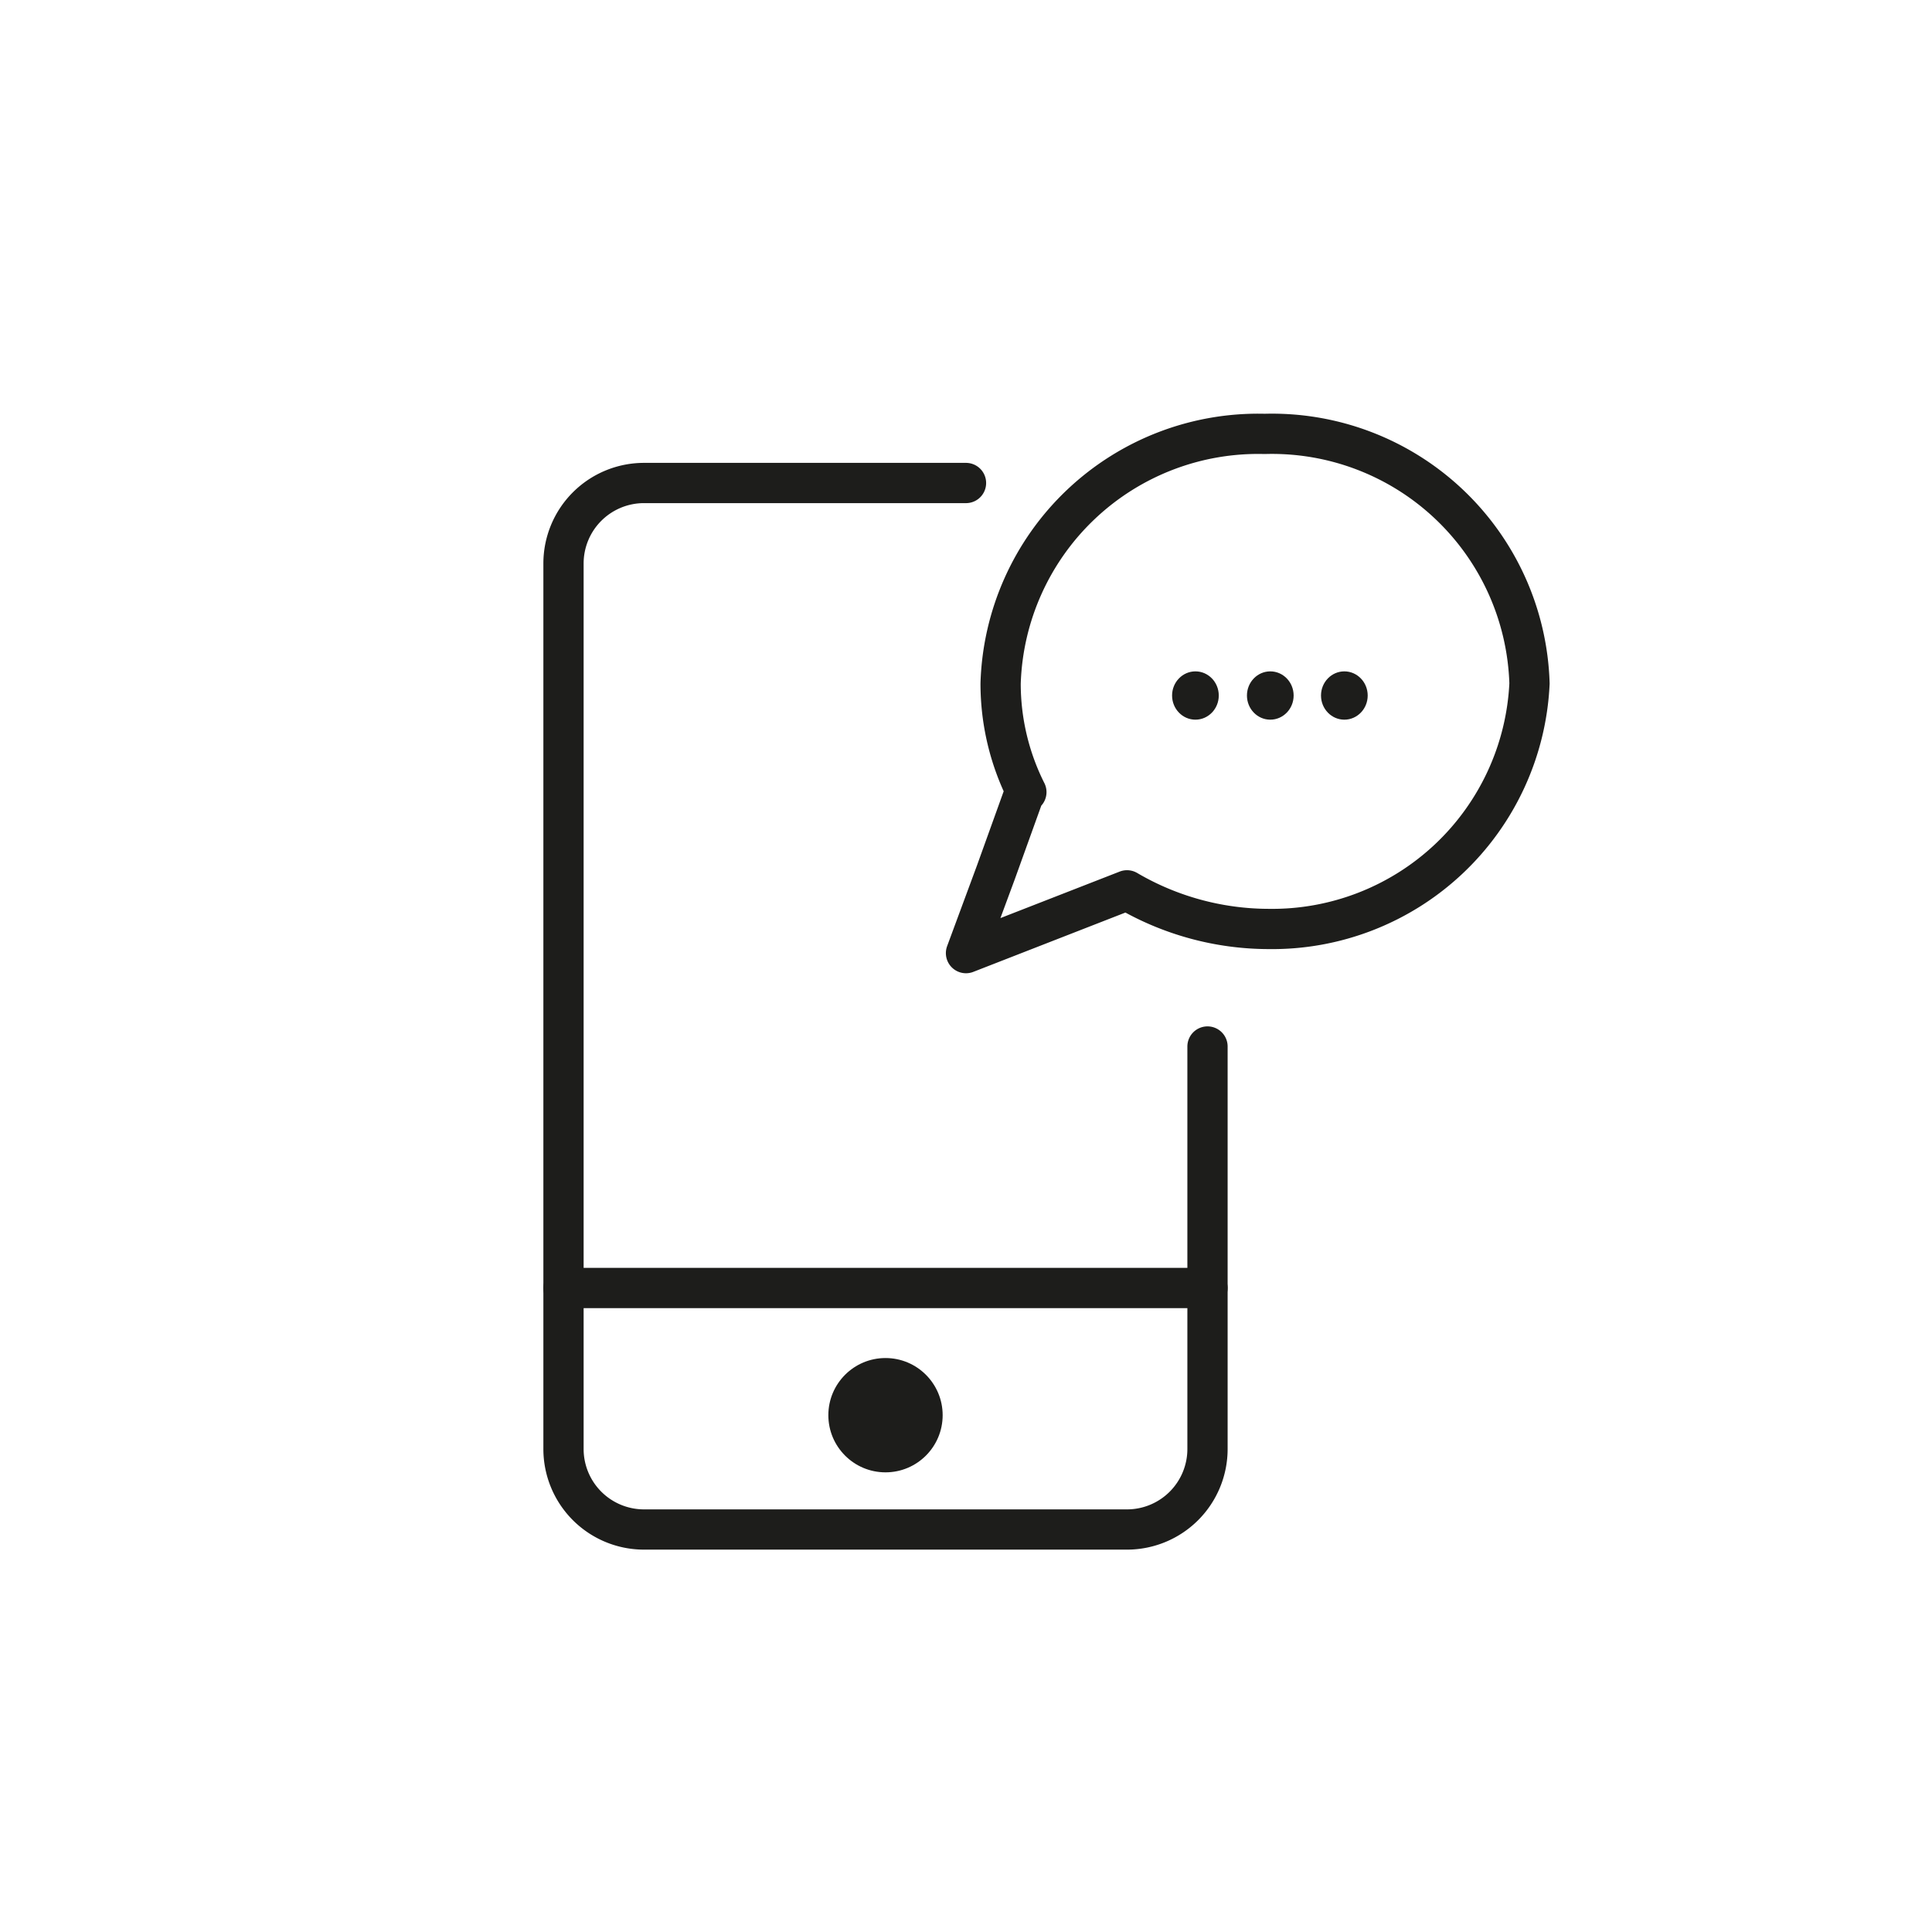 <svg id="Icones" xmlns="http://www.w3.org/2000/svg" viewBox="0 0 24 24"><defs><style>.cls-1{fill:none;stroke:#1d1d1b;stroke-linecap:round;stroke-linejoin:round;stroke-width:0.5px;}.cls-2{fill:#1d1d1b;}</style></defs><title>Icon - Texting</title><path class="cls-1" d="M12,6H8A1,1,0,0,0,7,7V18a1,1,0,0,0,1,1h6a1,1,0,0,0,1-1V13"/><line class="cls-1" x1="7" y1="16" x2="15" y2="16"/><circle class="cls-2" cx="11" cy="17.58" r="0.71"/><path class="cls-1" d="M12.73,9.84l-.36,1-.37,1,1-.39,1-.39h0a3.49,3.49,0,0,0,1.76.48A3.2,3.2,0,0,0,19,8.49a3.2,3.2,0,0,0-3.29-3.1,3.2,3.2,0,0,0-3.28,3.1,3,3,0,0,0,.32,1.35Z"/><ellipse class="cls-2" cx="16.7" cy="8.64" rx="0.29" ry="0.3"/><ellipse class="cls-2" cx="15.78" cy="8.64" rx="0.29" ry="0.3"/><ellipse class="cls-2" cx="14.85" cy="8.64" rx="0.29" ry="0.3"/></svg>